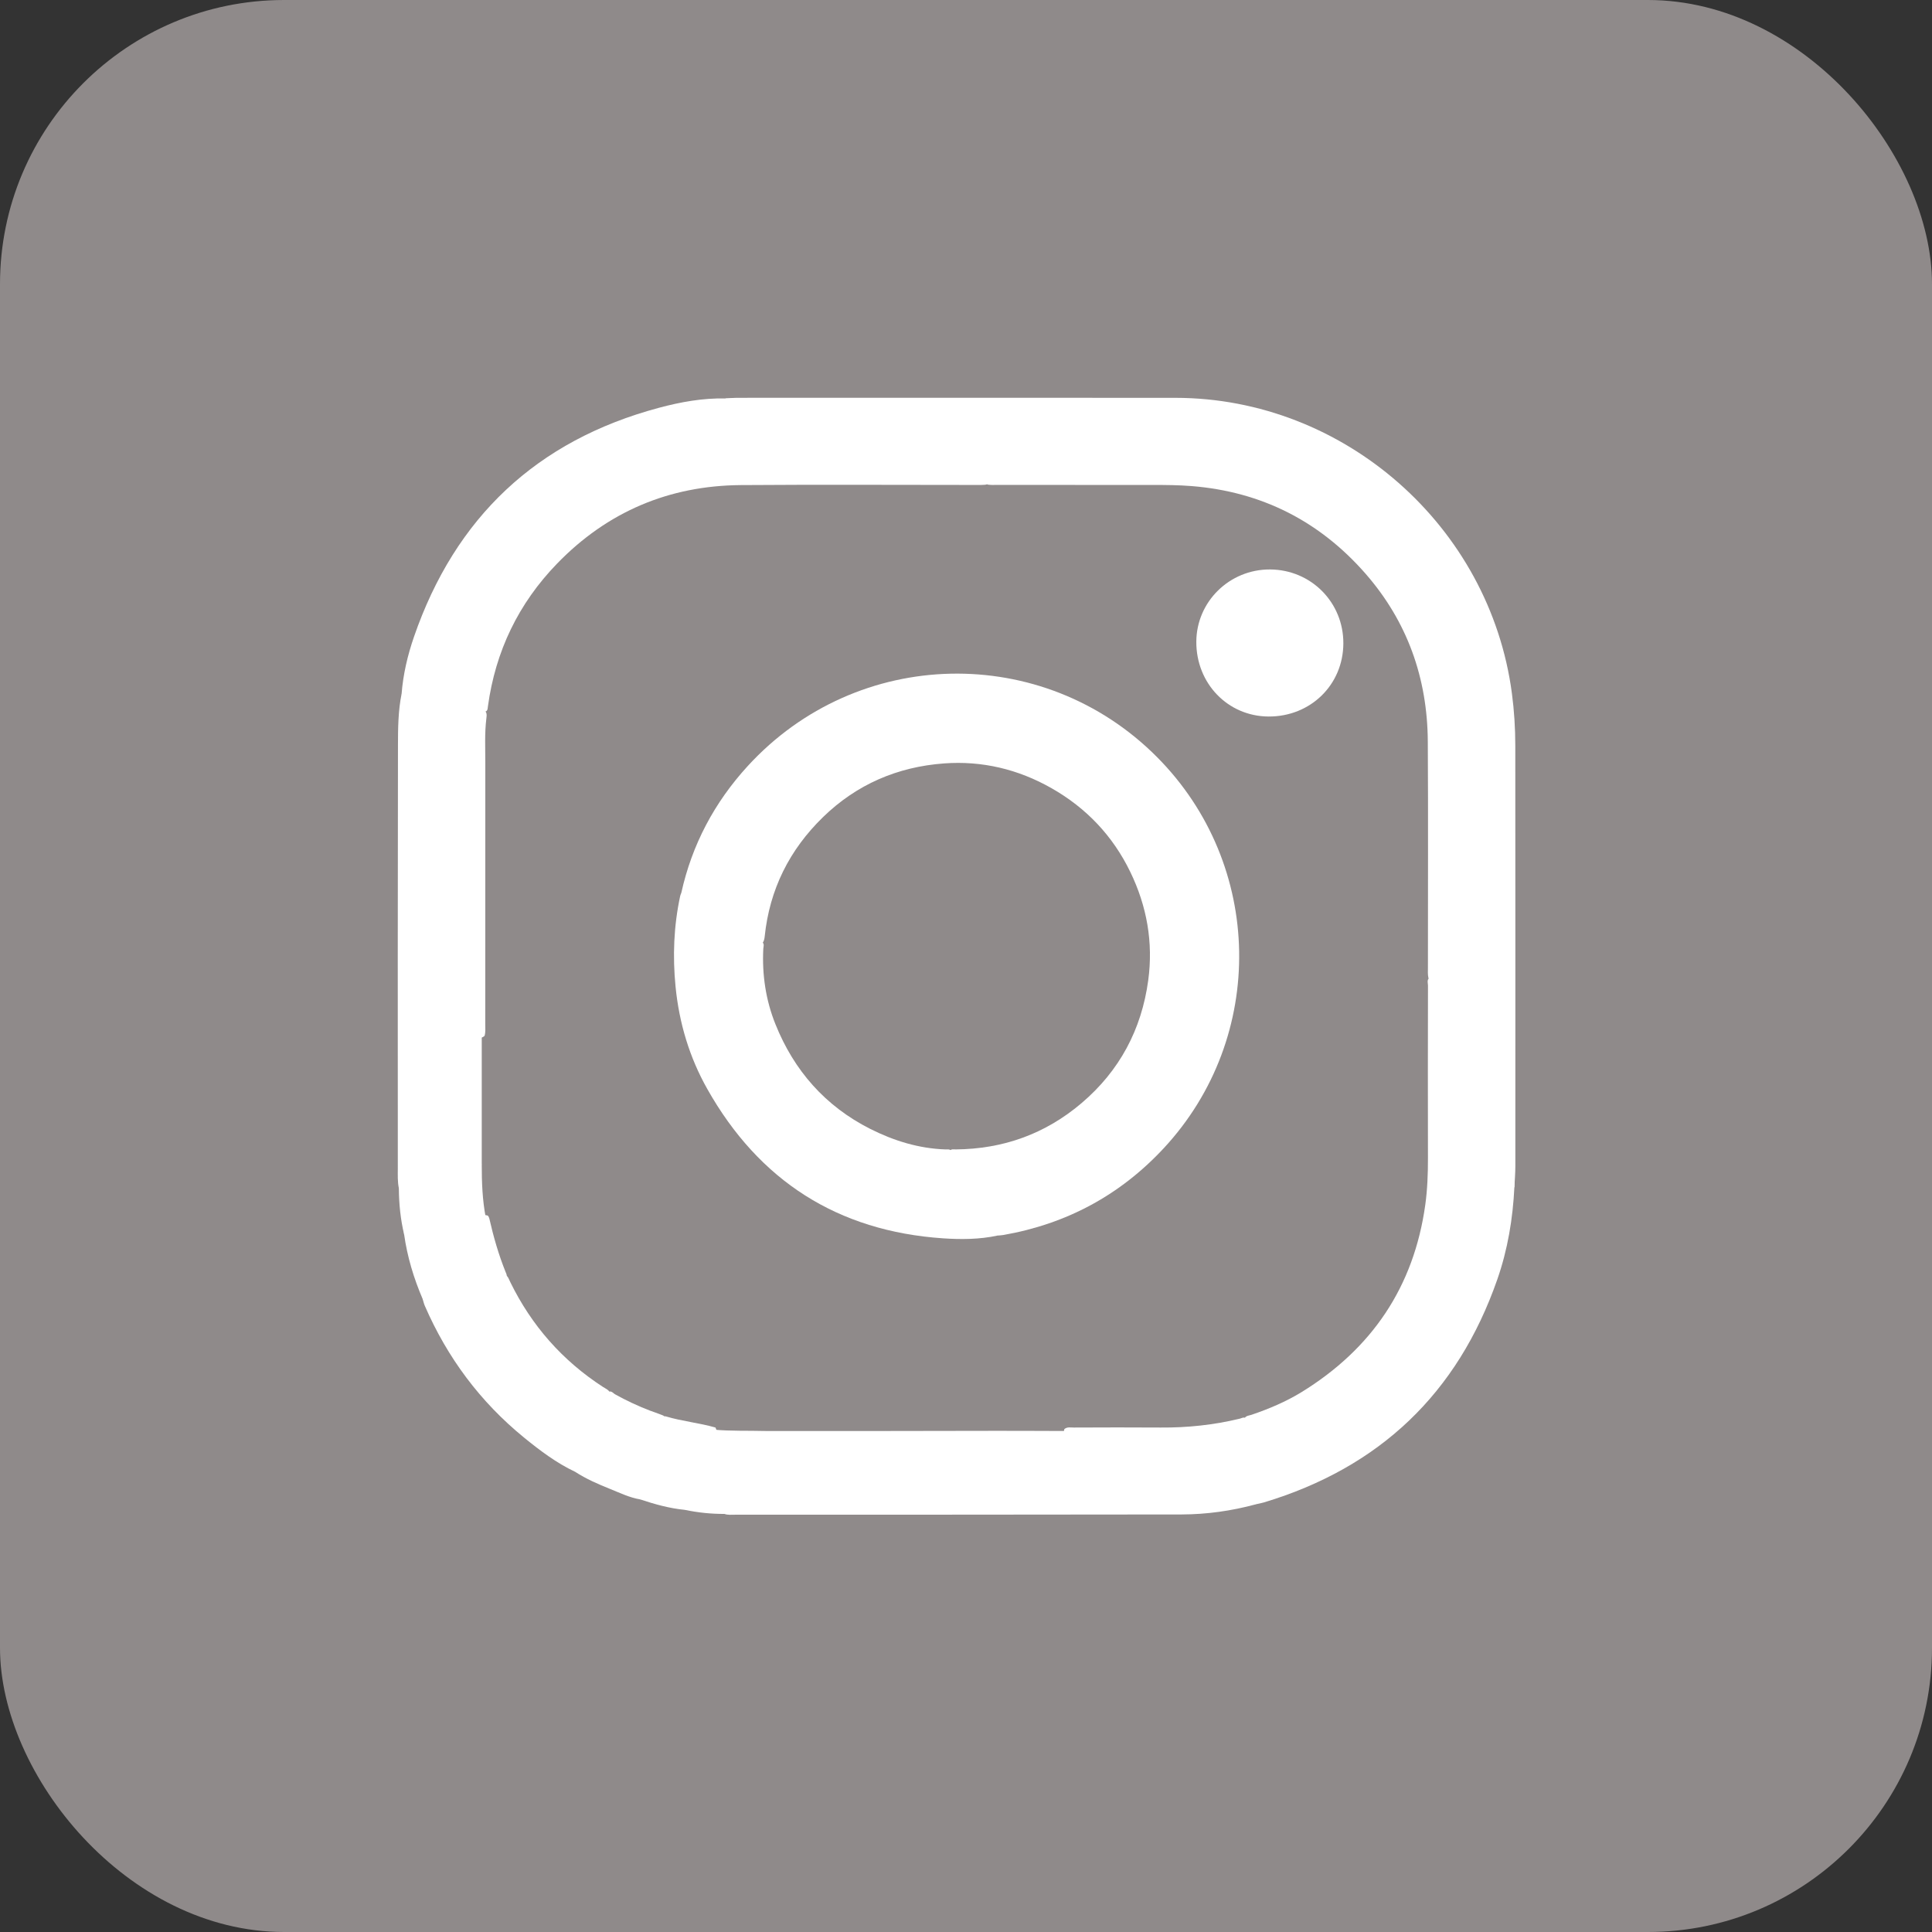 <svg width="76" height="76" viewBox="0 0 76 76" fill="none" xmlns="http://www.w3.org/2000/svg">
<rect x="0" y="0" width="76" height="76" fill="#333333" stroke="none"/>
<rect width="76" height="76" rx="11.177" fill="#8F8A8A"/>
<path d="M49.039 55.874C49.224 56.967 49.345 58.068 49.401 59.176C48.446 59.435 47.471 59.572 46.484 59.575C40.625 59.585 34.767 59.583 28.908 59.585C28.77 59.585 28.631 59.602 28.497 59.554C28.521 59.39 28.653 59.45 28.748 59.432C29.415 59.417 30.081 59.409 30.746 59.441C31.065 59.402 31.384 59.422 31.703 59.422C32.877 59.426 34.05 59.407 35.224 59.431C35.258 59.432 35.291 59.42 35.324 59.411C35.539 59.383 35.753 59.423 35.968 59.423C37.791 59.42 39.614 59.422 41.436 59.421C42.089 59.42 42.17 59.329 42.096 58.675C42.021 57.997 41.955 57.317 41.828 56.647C41.799 56.495 41.838 56.359 41.868 56.218C41.98 56.122 42.116 56.157 42.241 56.156C43.382 56.152 44.522 56.147 45.662 56.156C46.713 56.164 47.748 56.054 48.77 55.807C48.861 55.786 48.991 55.689 49.039 55.874Z" fill="white"/>
<path d="M25.182 58.982C25.243 58.84 25.224 58.696 25.192 58.551C24.946 57.428 24.566 56.352 24.055 55.323C23.978 55.169 23.895 55.017 23.887 54.84C23.993 54.627 24.115 54.804 24.196 54.849C24.641 55.096 25.098 55.31 25.572 55.492C25.709 55.544 25.849 55.586 25.983 55.642C26.057 55.673 26.155 55.684 26.167 55.793C26.122 55.905 26.213 55.977 26.247 56.066C26.637 57.053 26.899 58.075 27.066 59.122C27.084 59.232 27.078 59.344 26.947 59.395C26.339 59.336 25.757 59.174 25.182 58.982Z" fill="white"/>
<path d="M26.947 59.395C26.841 58.317 26.541 57.287 26.183 56.271C26.131 56.125 26.074 55.981 26.064 55.824C26.066 55.736 26.13 55.699 26.195 55.718C26.835 55.911 27.504 55.971 28.146 56.156C28.527 57.1 28.704 58.094 28.868 59.091C28.895 59.253 28.936 59.423 28.758 59.536C28.671 59.542 28.584 59.548 28.497 59.554C27.974 59.555 27.458 59.503 26.947 59.395Z" fill="white"/>
<path d="M34.83 56.292C36.302 56.29 37.775 56.285 39.247 56.285C40.143 56.284 41.038 56.29 41.934 56.292C42.028 57.028 42.125 57.763 42.216 58.499C42.247 58.747 42.267 58.997 42.288 59.246C42.304 59.437 42.221 59.542 42.022 59.544C42.005 59.544 41.988 59.546 41.971 59.546C39.761 59.543 37.551 59.54 35.342 59.538C35.245 59.48 35.178 59.413 35.166 59.286C35.081 58.405 34.943 57.533 34.771 56.665C34.747 56.54 34.682 56.396 34.83 56.292Z" fill="white"/>
<path d="M34.829 56.292C35.048 57.271 35.21 58.258 35.301 59.257C35.31 59.351 35.328 59.444 35.342 59.538C33.804 59.538 32.266 59.537 30.728 59.537C30.612 59.467 30.562 59.368 30.545 59.23C30.436 58.34 30.267 57.459 30.041 56.591C30.011 56.475 29.989 56.37 30.11 56.293C31.683 56.292 33.256 56.292 34.829 56.292Z" fill="white"/>
<path d="M30.109 56.292C30.395 57.359 30.6 58.44 30.727 59.537C30.071 59.537 29.414 59.536 28.758 59.536C28.703 58.597 28.473 57.691 28.229 56.788C28.18 56.606 28.134 56.423 28.087 56.24C28.76 56.3 29.435 56.274 30.109 56.292Z" fill="white"/>
<path d="M28.541 15.674C28.687 15.665 28.834 15.649 28.979 15.649C34.733 15.648 40.488 15.645 46.242 15.65C52.872 15.656 58.604 20.695 59.474 27.273C59.565 27.96 59.608 28.649 59.608 29.34C59.612 34.852 59.611 40.363 59.61 45.875C59.61 46.15 59.586 46.426 59.572 46.702C59.48 46.715 59.44 46.654 59.444 46.582C59.496 45.572 58.98 44.719 58.664 43.816C58.102 42.211 57.381 40.67 56.648 39.136C56.569 38.97 56.443 38.827 56.409 38.641C56.386 38.516 56.216 38.593 56.192 38.476C56.159 38.339 56.171 38.2 56.171 38.063C56.17 35.099 56.184 32.135 56.166 29.171C56.152 26.675 55.359 24.444 53.711 22.561C51.906 20.5 49.623 19.341 46.876 19.121C46.366 19.08 45.858 19.077 45.349 19.077C43.309 19.074 41.27 19.076 39.23 19.075C39.101 19.075 38.971 19.084 38.842 19.061C38.725 18.844 38.498 18.767 38.305 18.649C36.718 17.685 35.113 16.755 33.423 15.979C33.174 15.865 32.922 15.807 32.649 15.808C31.38 15.811 30.111 15.811 28.842 15.805C28.738 15.805 28.566 15.887 28.541 15.674Z" fill="white"/>
<path d="M28.541 15.674C29.801 15.677 31.061 15.701 32.32 15.673C32.874 15.66 33.368 15.777 33.857 16.02C35.487 16.834 37.077 17.719 38.621 18.686C38.726 18.751 38.815 18.828 38.874 18.938C38.883 19.026 38.834 19.061 38.755 19.069C38.652 19.079 38.549 19.077 38.446 19.077C35.345 19.077 32.244 19.059 29.144 19.082C26.313 19.104 23.89 20.132 21.915 22.17C20.393 23.74 19.491 25.616 19.194 27.783C19.18 27.889 19.186 28.01 19.023 27.996C18.075 27.737 17.104 27.605 16.136 27.457C16.009 27.438 15.878 27.418 15.798 27.297C15.857 26.525 16.035 25.775 16.285 25.05C17.907 20.354 21.11 17.331 25.915 16.043C26.768 15.814 27.646 15.654 28.541 15.674Z" fill="white"/>
<path d="M56.308 38.446C56.539 38.556 56.623 38.786 56.722 38.99C57.586 40.758 58.378 42.556 59.04 44.411C59.118 44.63 59.183 44.856 59.279 45.067C59.517 45.589 59.605 46.134 59.572 46.702C59.511 47.943 59.309 49.158 58.899 50.333C57.335 54.816 54.267 57.727 49.728 59.099C49.621 59.131 49.51 59.15 49.401 59.175C49.3 59.108 49.276 59.007 49.266 58.893C49.175 57.883 49.033 56.877 48.942 55.867C48.954 55.689 49.115 55.694 49.224 55.657C49.913 55.423 50.581 55.142 51.202 54.761C53.965 53.059 55.617 50.623 56.067 47.394C56.151 46.786 56.173 46.174 56.172 45.56C56.166 43.297 56.169 41.034 56.173 38.771C56.174 38.656 56.099 38.485 56.308 38.446Z" fill="white"/>
<path d="M15.797 27.296C16.803 27.376 17.791 27.574 18.777 27.776C18.873 27.796 18.953 27.842 19.013 27.921C19.168 27.992 19.148 28.136 19.133 28.258C19.06 28.844 19.092 29.433 19.091 30.02C19.088 33.442 19.09 36.864 19.089 40.287C19.089 40.441 19.106 40.598 19.061 40.75C18.907 40.882 18.744 40.827 18.584 40.772C17.865 40.526 17.136 40.316 16.391 40.165C16.315 40.15 16.239 40.136 16.162 40.131C15.975 40.12 15.867 40.206 15.838 40.39C15.819 40.51 15.822 40.631 15.824 40.751C15.838 42.062 15.792 43.372 15.849 44.682C15.85 44.707 15.837 44.732 15.829 44.757C15.812 45.244 15.83 45.731 15.823 46.218C15.821 46.346 15.835 46.475 15.8 46.602C15.784 46.666 15.791 46.746 15.691 46.747C15.635 46.483 15.649 46.214 15.649 45.948C15.646 40.401 15.645 34.855 15.655 29.309C15.656 28.636 15.663 27.961 15.797 27.296Z" fill="white"/>
<path d="M25.182 58.982C24.762 58.912 24.383 58.725 23.994 58.569C23.524 58.38 23.058 58.178 22.63 57.901C21.952 56.072 20.968 54.443 19.518 53.116C18.801 52.46 18.019 51.895 17.159 51.441C16.971 51.342 16.783 51.245 16.626 51.099C16.277 50.284 16.022 49.443 15.898 48.564C15.876 48.289 15.925 48.243 16.186 48.331C16.953 48.59 17.694 48.913 18.403 49.304C18.834 49.541 19.276 49.766 19.651 50.092C19.719 50.151 19.799 50.133 19.876 50.14C19.989 50.207 20.022 50.33 20.074 50.436C20.91 52.145 22.121 53.521 23.717 54.557C23.828 54.629 23.969 54.677 24.013 54.827C23.994 54.917 24.01 54.982 24.065 55.073C24.297 55.454 24.465 55.87 24.636 56.282C24.943 57.024 25.17 57.792 25.335 58.578C25.367 58.729 25.458 58.935 25.182 58.982Z" fill="white"/>
<path d="M16.626 51.099C16.909 51.101 17.132 51.266 17.361 51.395C19.81 52.778 21.551 54.779 22.569 57.403C22.631 57.562 22.713 57.722 22.63 57.9C21.891 57.551 21.243 57.063 20.615 56.551C18.89 55.144 17.597 53.407 16.711 51.367C16.674 51.282 16.654 51.188 16.626 51.099Z" fill="white"/>
<path d="M19.835 50.269C19.684 50.248 19.561 50.169 19.439 50.087C18.46 49.425 17.405 48.916 16.297 48.514C16.166 48.466 16.005 48.342 15.898 48.563C15.755 47.966 15.694 47.36 15.69 46.747C15.696 46.697 15.701 46.646 15.707 46.596C15.845 46.45 16.003 46.533 16.144 46.574C16.808 46.768 17.459 46.999 18.083 47.297C18.394 47.446 18.73 47.547 19.004 47.767C19.057 47.81 19.131 47.795 19.192 47.82C19.219 47.854 19.239 47.891 19.249 47.934C19.413 48.653 19.615 49.36 19.892 50.045C19.922 50.118 19.989 50.23 19.835 50.269Z" fill="white"/>
<path d="M18.951 40.728C18.951 42.422 18.951 44.115 18.951 45.809C18.847 45.964 18.721 45.878 18.608 45.831C17.931 45.55 17.248 45.287 16.542 45.088C16.368 45.038 16.194 44.987 16.018 44.946C15.881 44.913 15.769 44.851 15.7 44.724C15.698 43.241 15.696 41.757 15.697 40.274C15.697 39.932 15.745 39.897 16.08 39.96C16.835 40.103 17.579 40.291 18.308 40.535C18.52 40.605 18.737 40.663 18.951 40.728Z" fill="white"/>
<path d="M15.699 44.723C16.708 44.956 17.685 45.286 18.636 45.695C18.738 45.739 18.846 45.771 18.951 45.809C18.95 46.505 18.976 47.198 19.106 47.884C18.825 47.845 18.593 47.684 18.346 47.567C17.495 47.162 16.616 46.839 15.707 46.596C15.705 45.971 15.702 45.347 15.699 44.723Z" fill="white"/>
<path d="M26.8 35.127C27.22 33.227 28.104 31.565 29.414 30.134C33.724 25.428 41.026 25.271 45.513 29.78C49.717 34.005 49.838 40.798 45.78 45.167C44.063 47.014 41.953 48.148 39.468 48.582C39.392 48.596 39.314 48.597 39.236 48.604C39.111 48.522 39.044 48.402 38.98 48.269C38.569 47.413 38.123 46.576 37.628 45.766C37.534 45.612 37.305 45.536 37.348 45.301C37.398 45.184 37.506 45.215 37.593 45.215C39.464 45.201 41.125 44.603 42.548 43.392C44.04 42.123 44.906 40.5 45.169 38.56C45.37 37.07 45.115 35.644 44.463 34.3C43.778 32.886 42.736 31.785 41.367 31.007C40.056 30.261 38.636 29.92 37.134 30.031C35.305 30.166 33.701 30.855 32.377 32.142C31.051 33.432 30.272 34.992 30.081 36.838C30.07 36.942 30.05 37.044 29.974 37.123C29.822 37.171 29.695 37.127 29.572 37.033C28.821 36.465 28.035 35.952 27.217 35.485C27.058 35.393 26.901 35.293 26.8 35.127Z" fill="white"/>
<path d="M26.8 35.127C26.997 35.153 27.141 35.284 27.304 35.377C28.11 35.837 28.886 36.343 29.629 36.901C29.71 36.962 29.809 36.998 29.9 37.045C30.101 37.063 30.031 37.224 30.026 37.322C29.975 38.346 30.123 39.341 30.504 40.29C31.236 42.117 32.467 43.514 34.227 44.405C35.157 44.875 36.148 45.182 37.205 45.216C37.299 45.219 37.431 45.184 37.422 45.356C37.515 45.404 37.599 45.462 37.656 45.554C38.208 46.442 38.711 47.357 39.145 48.309C39.188 48.402 39.207 48.506 39.237 48.605C38.531 48.757 37.811 48.76 37.1 48.713C32.949 48.432 29.86 46.448 27.823 42.838C27.121 41.594 26.716 40.242 26.575 38.815C26.457 37.617 26.503 36.428 26.756 35.249C26.764 35.206 26.785 35.167 26.8 35.127Z" fill="white"/>
<path d="M49.958 22.401C51.575 22.409 52.852 23.697 52.844 25.312C52.837 26.939 51.552 28.194 49.902 28.186C48.3 28.178 47.052 26.885 47.06 25.242C47.069 23.665 48.365 22.395 49.958 22.401Z" fill="white"/>
</svg>
